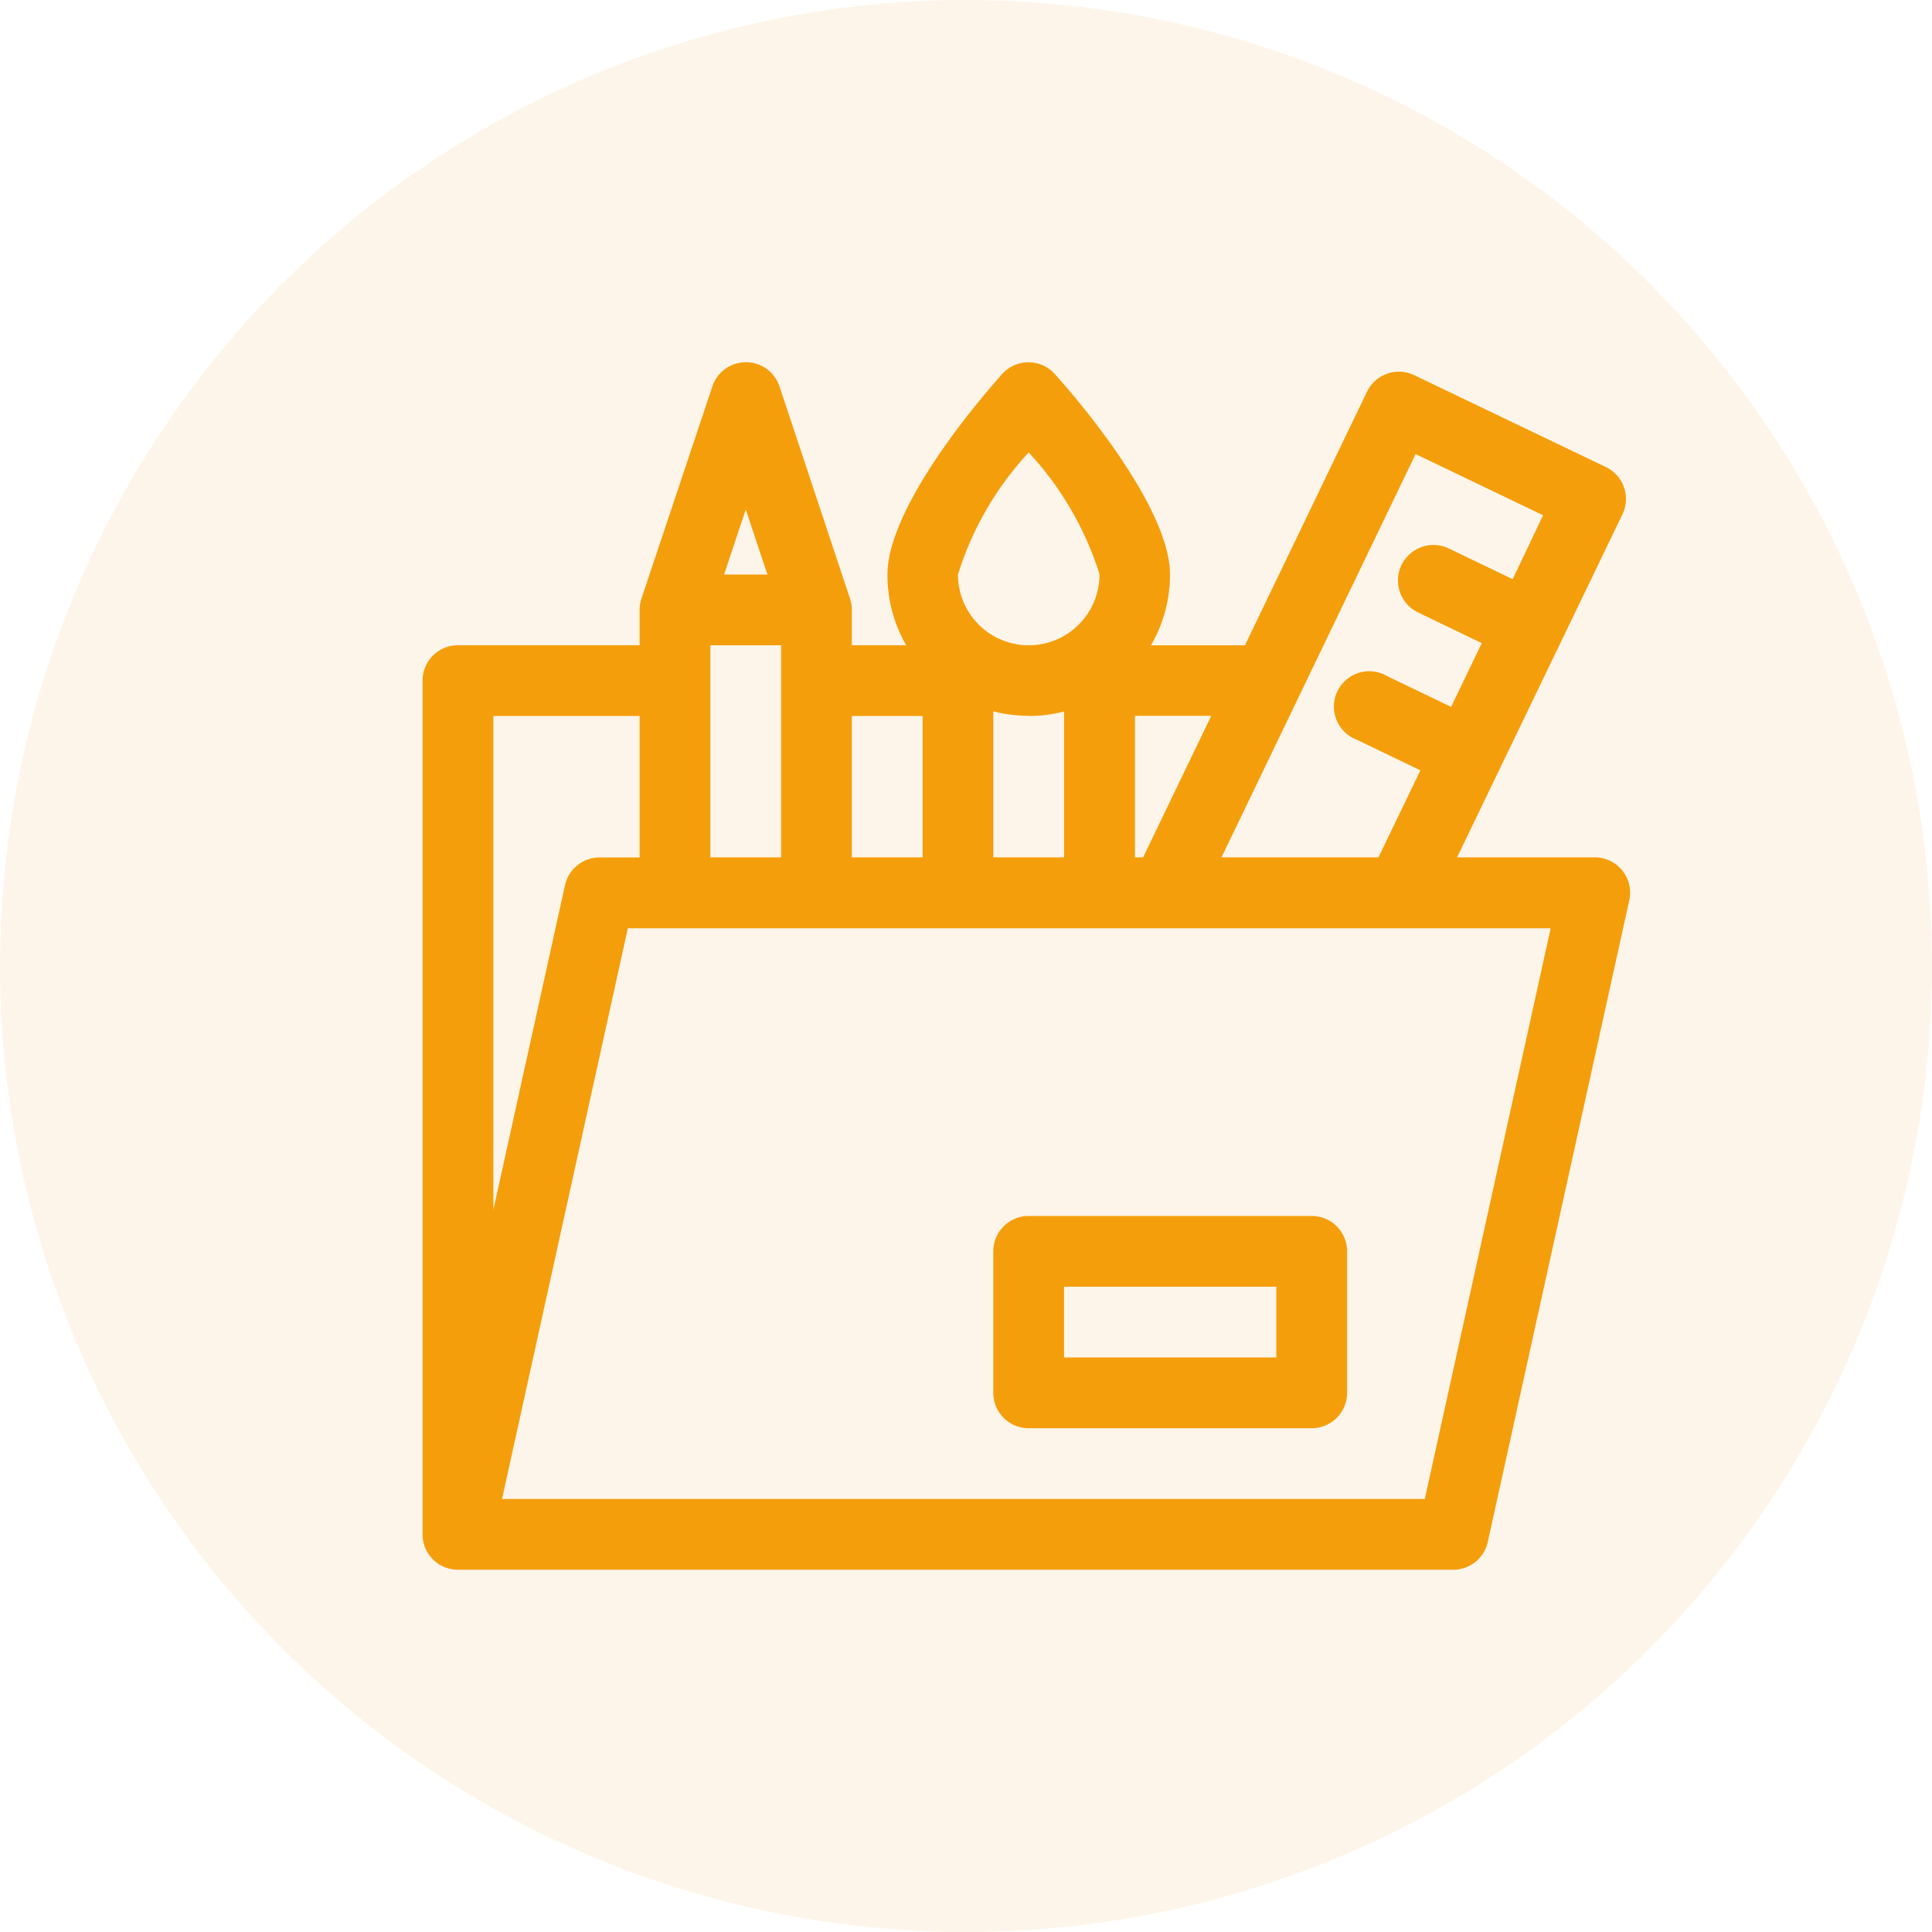<svg id="Art_Craft_Design" data-name="Art Craft &amp; Design" xmlns="http://www.w3.org/2000/svg" width="32" height="32" viewBox="0 0 32 32">
  <circle id="Ellipse_17" data-name="Ellipse 17" cx="16" cy="16" r="16" fill="#f59e2d" opacity="0.1"/>
  <path id="Path_98" data-name="Path 98" d="M11.453,16.726a.586.586,0,0,1,.586-.586h4.688a.586.586,0,0,1,.586.586V19.07a.586.586,0,0,1-.586.586H12.039a.586.586,0,0,1-.586-.586Zm1.172,1.758h3.516V17.312H12.625Z" transform="translate(4.999 4)" fill="#f59e0b" fill-rule="evenodd"/>
  <path id="Path_99" data-name="Path 99" d="M19.071,22H2.588A.586.586,0,0,1,2,21.4V7.273a.586.586,0,0,1,.586-.586H5.595V6.1a.613.613,0,0,1,.029-.181v0L6.8,2.4a.586.586,0,0,1,1.112,0L9.08,5.916a.619.619,0,0,1,.03.185v.586h.9A2.327,2.327,0,0,1,9.7,5.516C9.7,4.5,10.97,2.9,11.6,2.195a.586.586,0,0,1,.872,0c.629.7,1.908,2.308,1.908,3.321a2.328,2.328,0,0,1-.315,1.172h1.556l2.022-4.2a.586.586,0,0,1,.782-.274L21.6,3.736a.586.586,0,0,1,.274.782L19.135,10.2h2.28a.586.586,0,0,1,.572.712L19.643,21.54A.586.586,0,0,1,19.071,22ZM3.316,20.828H18.6l2.085-9.453H5.4ZM7.939,10.2V6.688H6.767V10.2Zm4.1-2.344a2.341,2.341,0,0,1-.586-.074V10.2h1.172V7.785A2.341,2.341,0,0,1,12.04,7.859Zm8.52-3.322L18.448,3.521,15.233,10.2h2.6l.694-1.441-1.056-.508A.586.586,0,1,1,17.98,7.2l1.056.508.508-1.056-1.056-.508A.586.586,0,0,1,19,5.085l1.056.508ZM13.8,10.2h.135l1.128-2.344H13.8Zm-.586-4.687A5.339,5.339,0,0,0,12.04,3.494a5.256,5.256,0,0,0-1.172,2.022,1.172,1.172,0,0,0,2.344,0ZM10.282,10.2V7.859H9.11V10.2ZM7.353,4.439,6.994,5.516h.718ZM5.595,7.859H3.173v8.178l1.186-5.375a.586.586,0,0,1,.572-.46h.664Z" transform="translate(4.999 4)" fill="#f59e0b" fill-rule="evenodd"/>
</svg>
